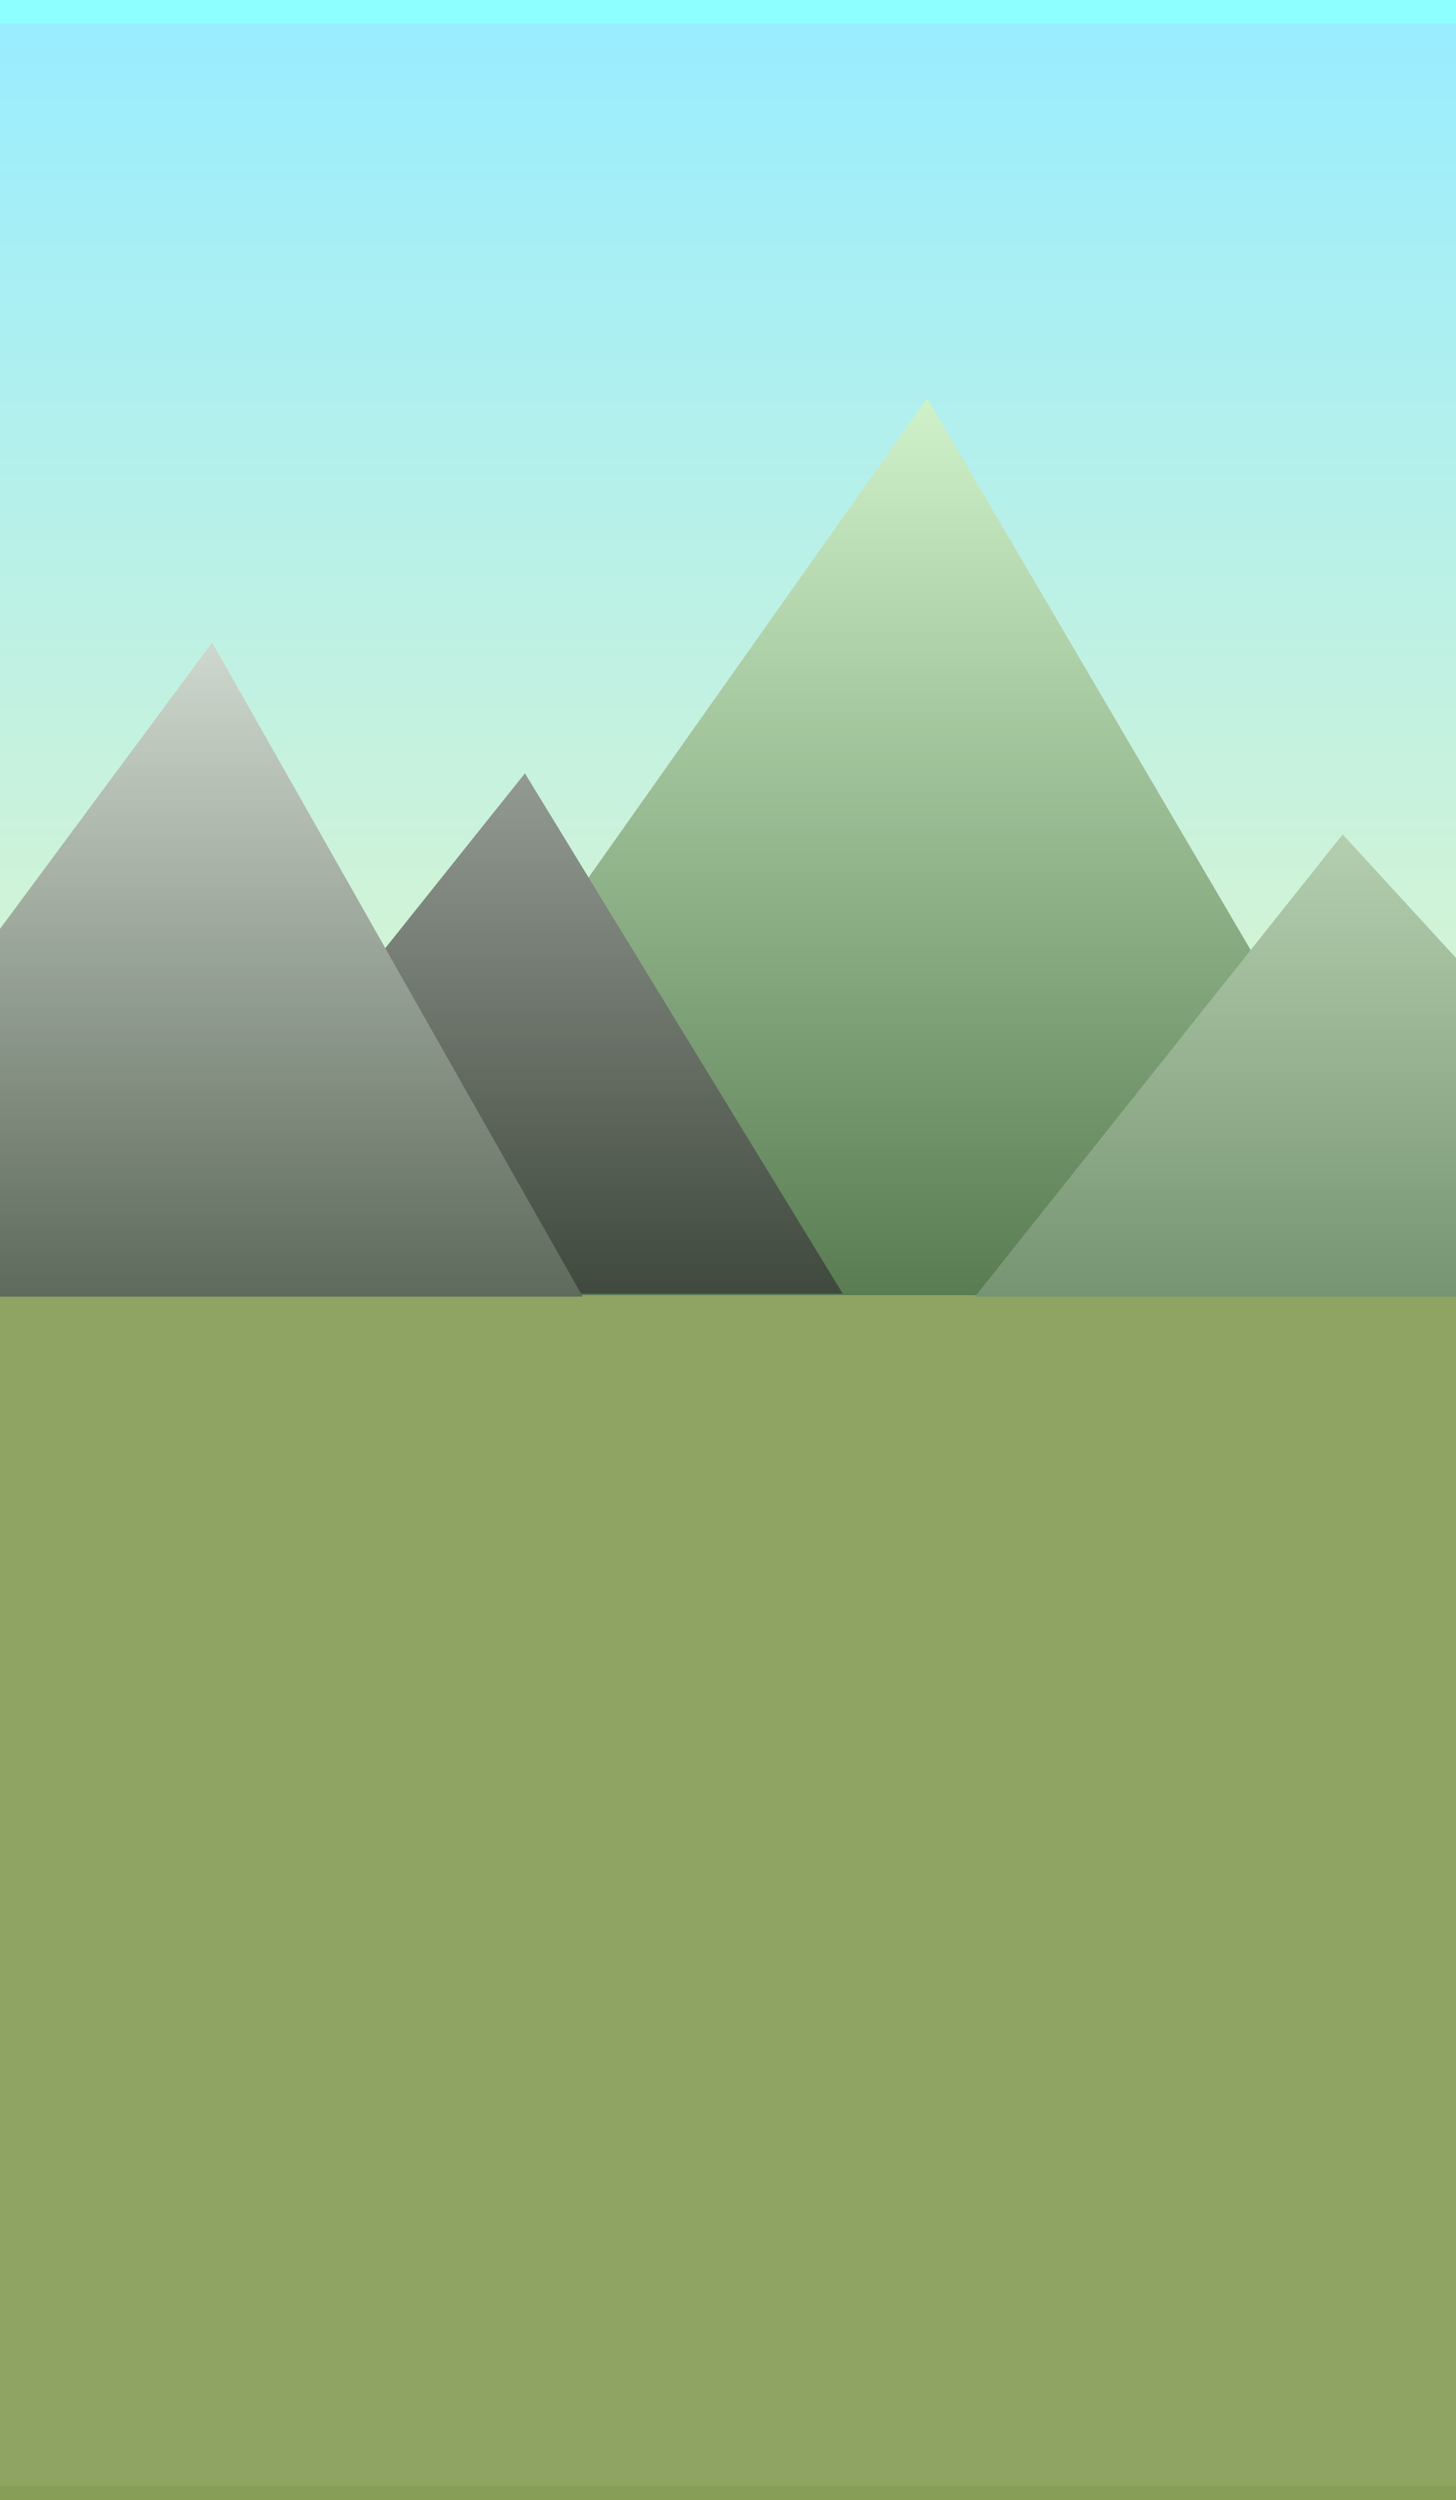 <svg width="501" height="860" viewBox="0 0 501 860" fill="none" xmlns="http://www.w3.org/2000/svg">
<rect x="0" y="0" width="501" height="860" fill="#333333" stroke="none"/>
<g clip-path="url(#clip0_633_20)">
<rect width="501" height="860" fill="white"/>
<rect width="501" height="860" fill="#879E57"/>
<rect width="501" height="855" fill="#D9D9D9" fill-opacity="0.1"/>
<rect width="501" height="445" fill="url(#paint0_linear_633_20)"/>
<path d="M319 137L101 445.5H500L319 137Z" fill="#D9D9D9"/>
<path d="M319 137L101 445.5H500L319 137Z" fill="url(#paint1_linear_633_20)"/>
<path d="M180.623 266L118 344.362V445H290L180.623 266Z" fill="url(#paint2_linear_633_20)"/>
<path d="M73 221L0 319.5V446H200.5L73 221Z" fill="url(#paint3_linear_633_20)"/>
<path d="M462 287L335.5 446H501V329.5L462 287Z" fill="url(#paint4_linear_633_20)"/>
</g>
<defs>
<linearGradient id="paint0_linear_633_20" x1="251" y1="8" x2="251" y2="584.5" gradientUnits="userSpaceOnUse">
<stop stop-color="#8EFFFF"/>
<stop offset="0" stop-color="#99EDFF"/>
<stop offset="1" stop-color="#FFF8B5"/>
</linearGradient>
<linearGradient id="paint1_linear_633_20" x1="300.5" y1="137" x2="300.5" y2="445.5" gradientUnits="userSpaceOnUse">
<stop stop-color="#D0F2CA"/>
<stop offset="1" stop-color="#597C53"/>
</linearGradient>
<linearGradient id="paint2_linear_633_20" x1="204" y1="266" x2="204" y2="445" gradientUnits="userSpaceOnUse">
<stop stop-color="#939A92"/>
<stop offset="1" stop-color="#40493E"/>
</linearGradient>
<linearGradient id="paint3_linear_633_20" x1="100.25" y1="221" x2="100.25" y2="446" gradientUnits="userSpaceOnUse">
<stop stop-color="#CFD8CE"/>
<stop offset="1" stop-color="#5E6A5C"/>
</linearGradient>
<linearGradient id="paint4_linear_633_20" x1="418.25" y1="287" x2="418.25" y2="446" gradientUnits="userSpaceOnUse">
<stop stop-color="#B4CFAF"/>
<stop offset="1" stop-color="#779472"/>
</linearGradient>
<clipPath id="clip0_633_20">
<rect width="501" height="860" fill="white"/>
</clipPath>
</defs>
</svg>
